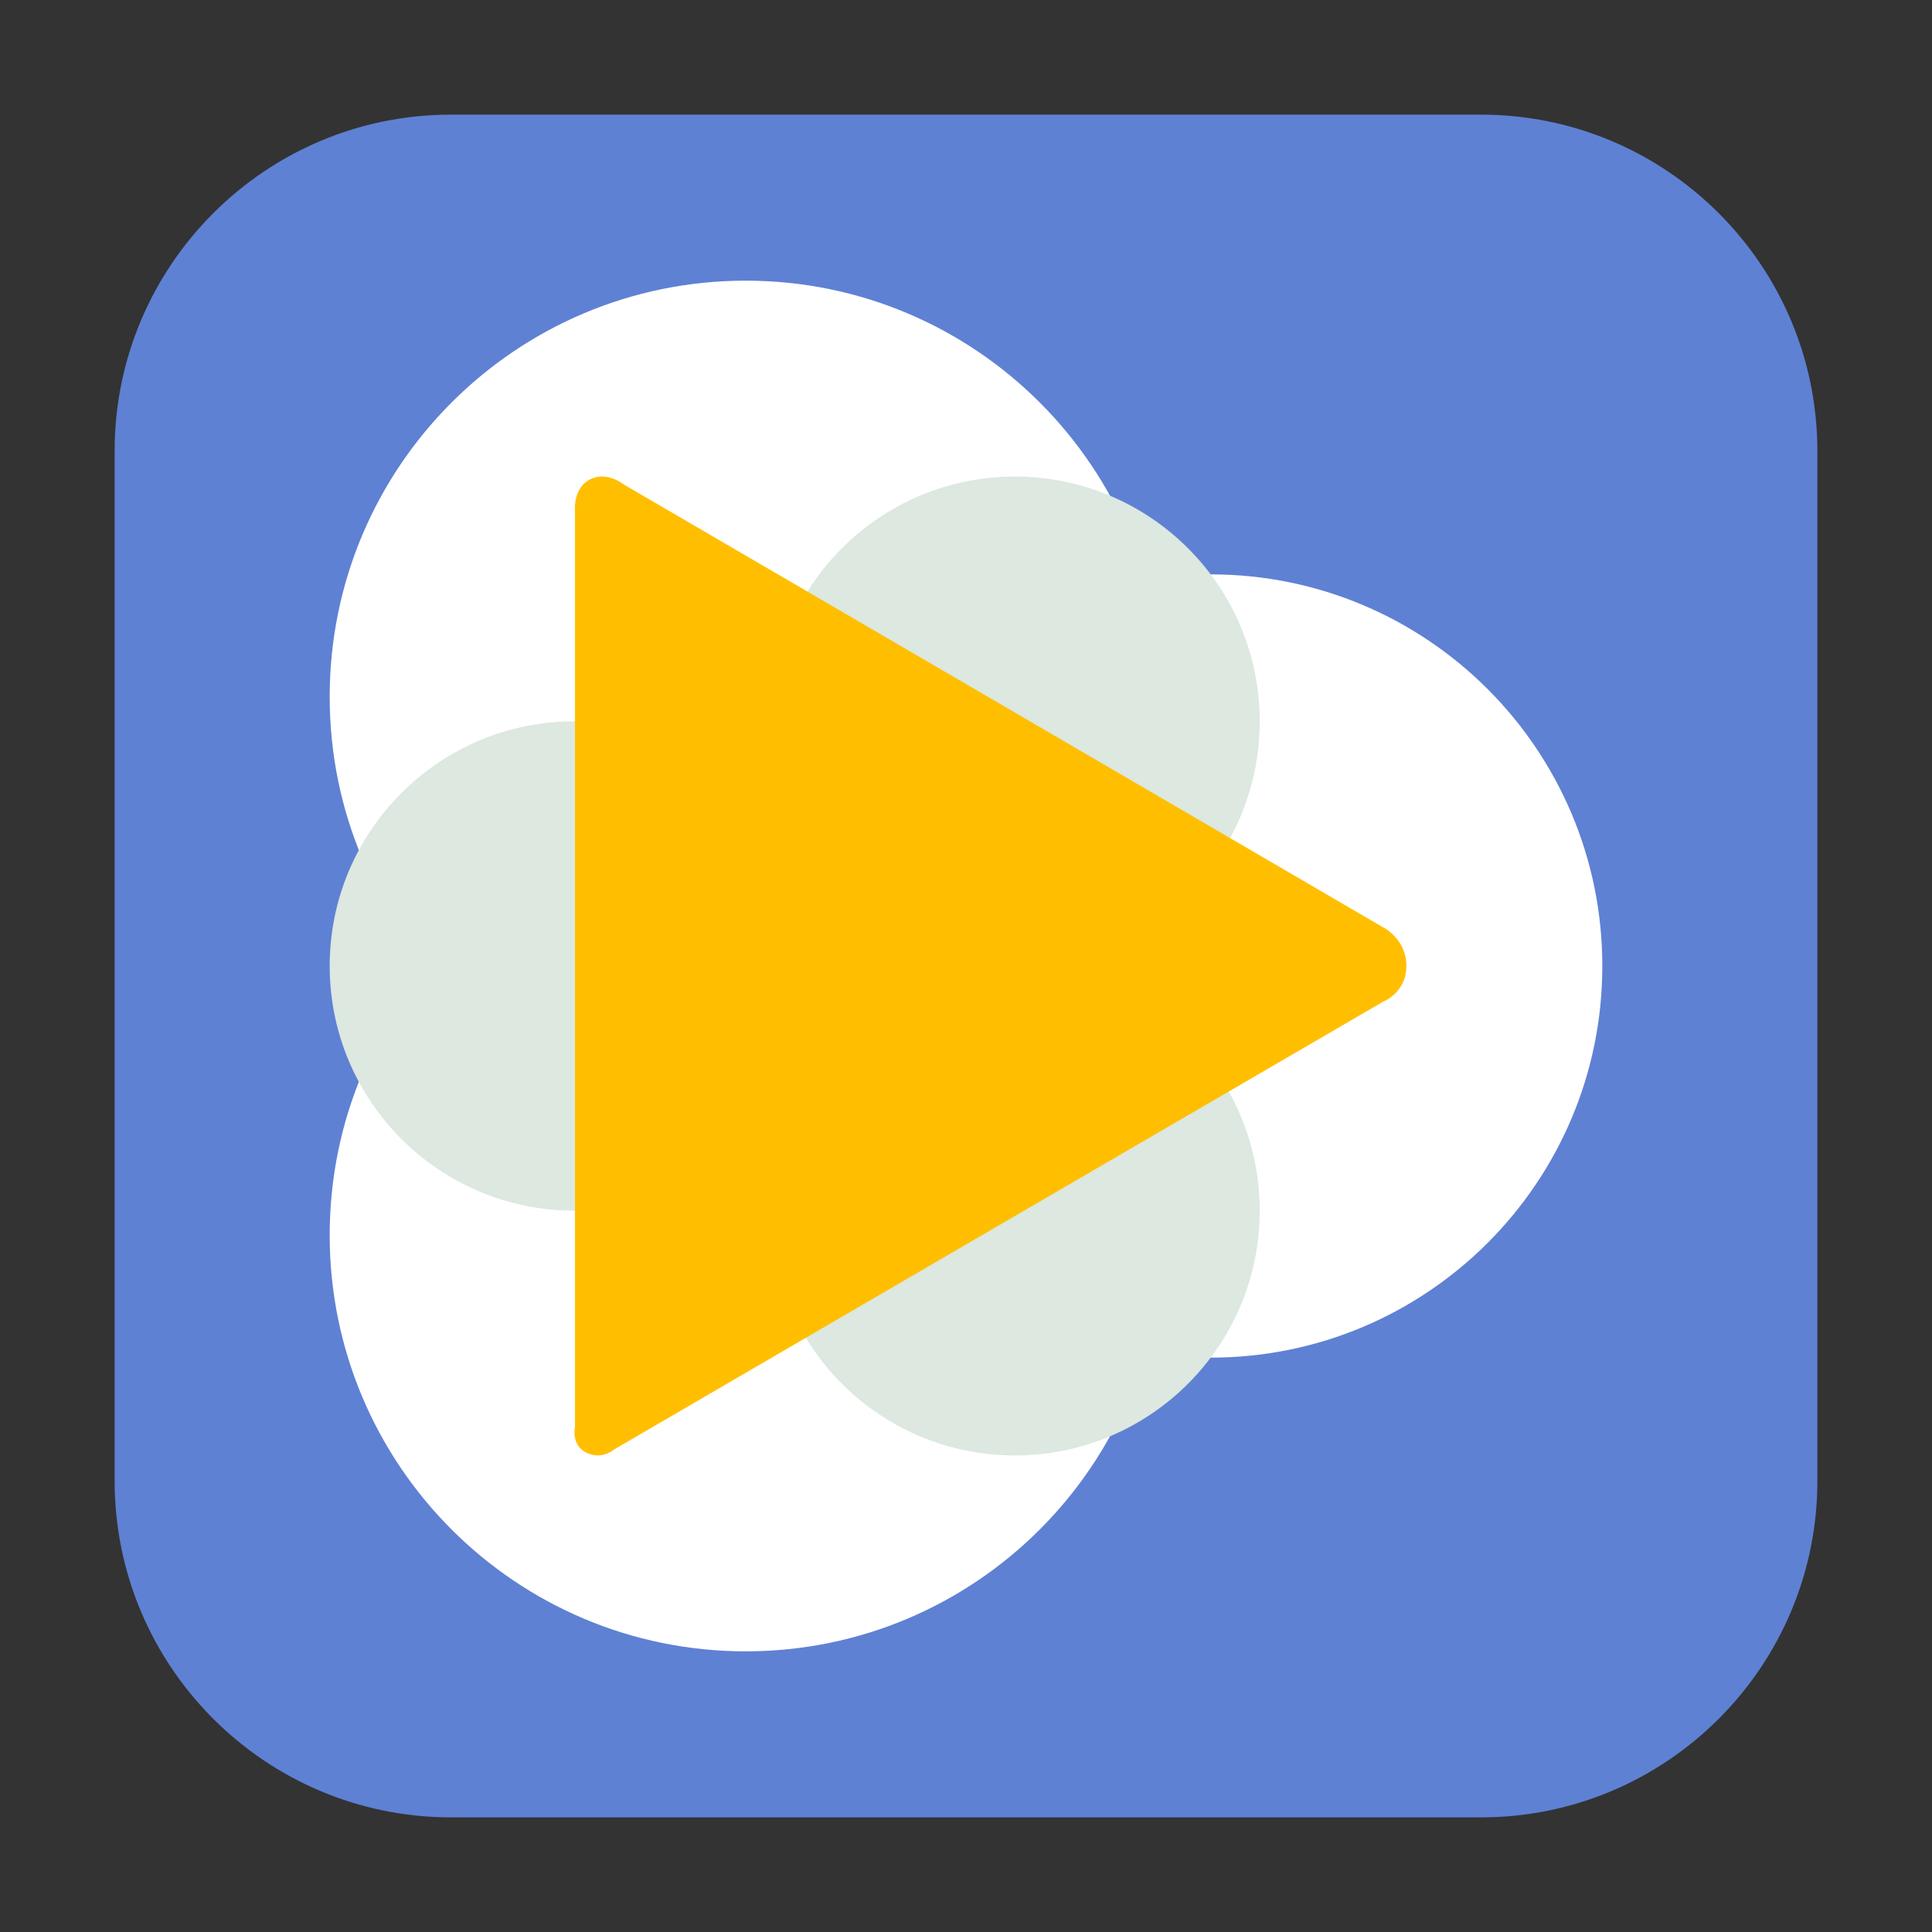<?xml version="1.0" encoding="UTF-8"?>
<svg xmlns="http://www.w3.org/2000/svg" xmlns:xlink="http://www.w3.org/1999/xlink" width="48pt" height="48pt" viewBox="0 0 48 48" version="1.1">
<rect x="0" y="0" width="48" height="48" fill="#333333" stroke="none"/>
<g id="surface1">
<path style=" stroke:none;fill-rule:evenodd;fill:rgb(37.255%,50.588%,83.137%);fill-opacity:1;" d="M 11.207 2.848 L 36.793 2.848 C 41.406 2.848 45.152 6.594 45.152 11.207 L 45.152 36.793 C 45.152 41.406 41.406 45.152 36.793 45.152 L 11.207 45.152 C 6.594 45.152 2.848 41.406 2.848 36.793 L 2.848 11.207 C 2.848 6.594 6.594 2.848 11.207 2.848 Z M 11.207 2.848 "/>
<path style=" stroke:none;fill-rule:nonzero;fill:rgb(100%,100%,100%);fill-opacity:1;" d="M 39.809 24 C 39.809 29.375 35.453 33.73 30.078 33.73 C 24.707 33.73 20.355 29.375 20.355 24 C 20.355 18.625 24.707 14.27 30.078 14.27 C 35.453 14.27 39.809 18.625 39.809 24 Z M 39.809 24 "/>
<path style=" stroke:none;fill-rule:nonzero;fill:rgb(100%,100%,100%);fill-opacity:1;" d="M 28.863 17.312 C 28.863 23.02 24.234 27.645 18.527 27.645 C 12.816 27.645 8.191 23.02 8.191 17.312 C 8.191 11.605 12.816 6.973 18.527 6.973 C 24.234 6.973 28.863 11.605 28.863 17.312 Z M 28.863 17.312 "/>
<path style=" stroke:none;fill-rule:nonzero;fill:rgb(100%,100%,100%);fill-opacity:1;" d="M 28.863 30.688 C 28.863 36.395 24.234 41.027 18.527 41.027 C 12.816 41.027 8.191 36.395 8.191 30.688 C 8.191 24.98 12.816 20.355 18.527 20.355 C 24.234 20.355 28.863 24.98 28.863 30.688 Z M 28.863 30.688 "/>
<path style=" stroke:none;fill-rule:nonzero;fill:rgb(86.275%,90.98%,87.843%);fill-opacity:1;" d="M 20.355 24 C 20.355 27.359 17.629 30.078 14.27 30.078 C 10.918 30.078 8.191 27.359 8.191 24 C 8.191 20.641 10.918 17.922 14.27 17.922 C 17.629 17.922 20.355 20.641 20.355 24 Z M 20.355 24 "/>
<path style=" stroke:none;fill-rule:nonzero;fill:rgb(86.275%,90.98%,87.843%);fill-opacity:1;" d="M 31.297 30.078 C 31.297 33.438 28.574 36.16 25.215 36.16 C 21.859 36.16 19.137 33.438 19.137 30.078 C 19.137 26.723 21.859 24 25.215 24 C 28.574 24 31.297 26.723 31.297 30.078 Z M 31.297 30.078 "/>
<path style=" stroke:none;fill-rule:nonzero;fill:rgb(86.275%,90.98%,87.843%);fill-opacity:1;" d="M 31.297 17.922 C 31.297 21.277 28.574 24 25.215 24 C 21.859 24 19.137 21.277 19.137 17.922 C 19.137 14.562 21.859 11.84 25.215 11.84 C 28.574 11.84 31.297 14.562 31.297 17.922 Z M 31.297 17.922 "/>
<path style=" stroke:none;fill-rule:nonzero;fill:rgb(100%,74.902%,0%);fill-opacity:1;" d="M 14.668 11.906 C 15.09 11.703 15.488 12.031 15.488 12.031 L 25.082 17.625 L 34.355 23.035 C 34.355 23.035 34.941 23.316 34.941 23.996 C 34.941 24.672 34.355 24.891 34.355 24.891 L 25.062 30.301 L 15.25 36.016 C 15.25 36.016 14.965 36.266 14.598 36.105 C 14.176 35.922 14.285 35.453 14.285 35.453 L 14.285 12.66 C 14.285 12.66 14.238 12.121 14.668 11.906 Z M 14.668 11.906 "/>
</g>
</svg>
